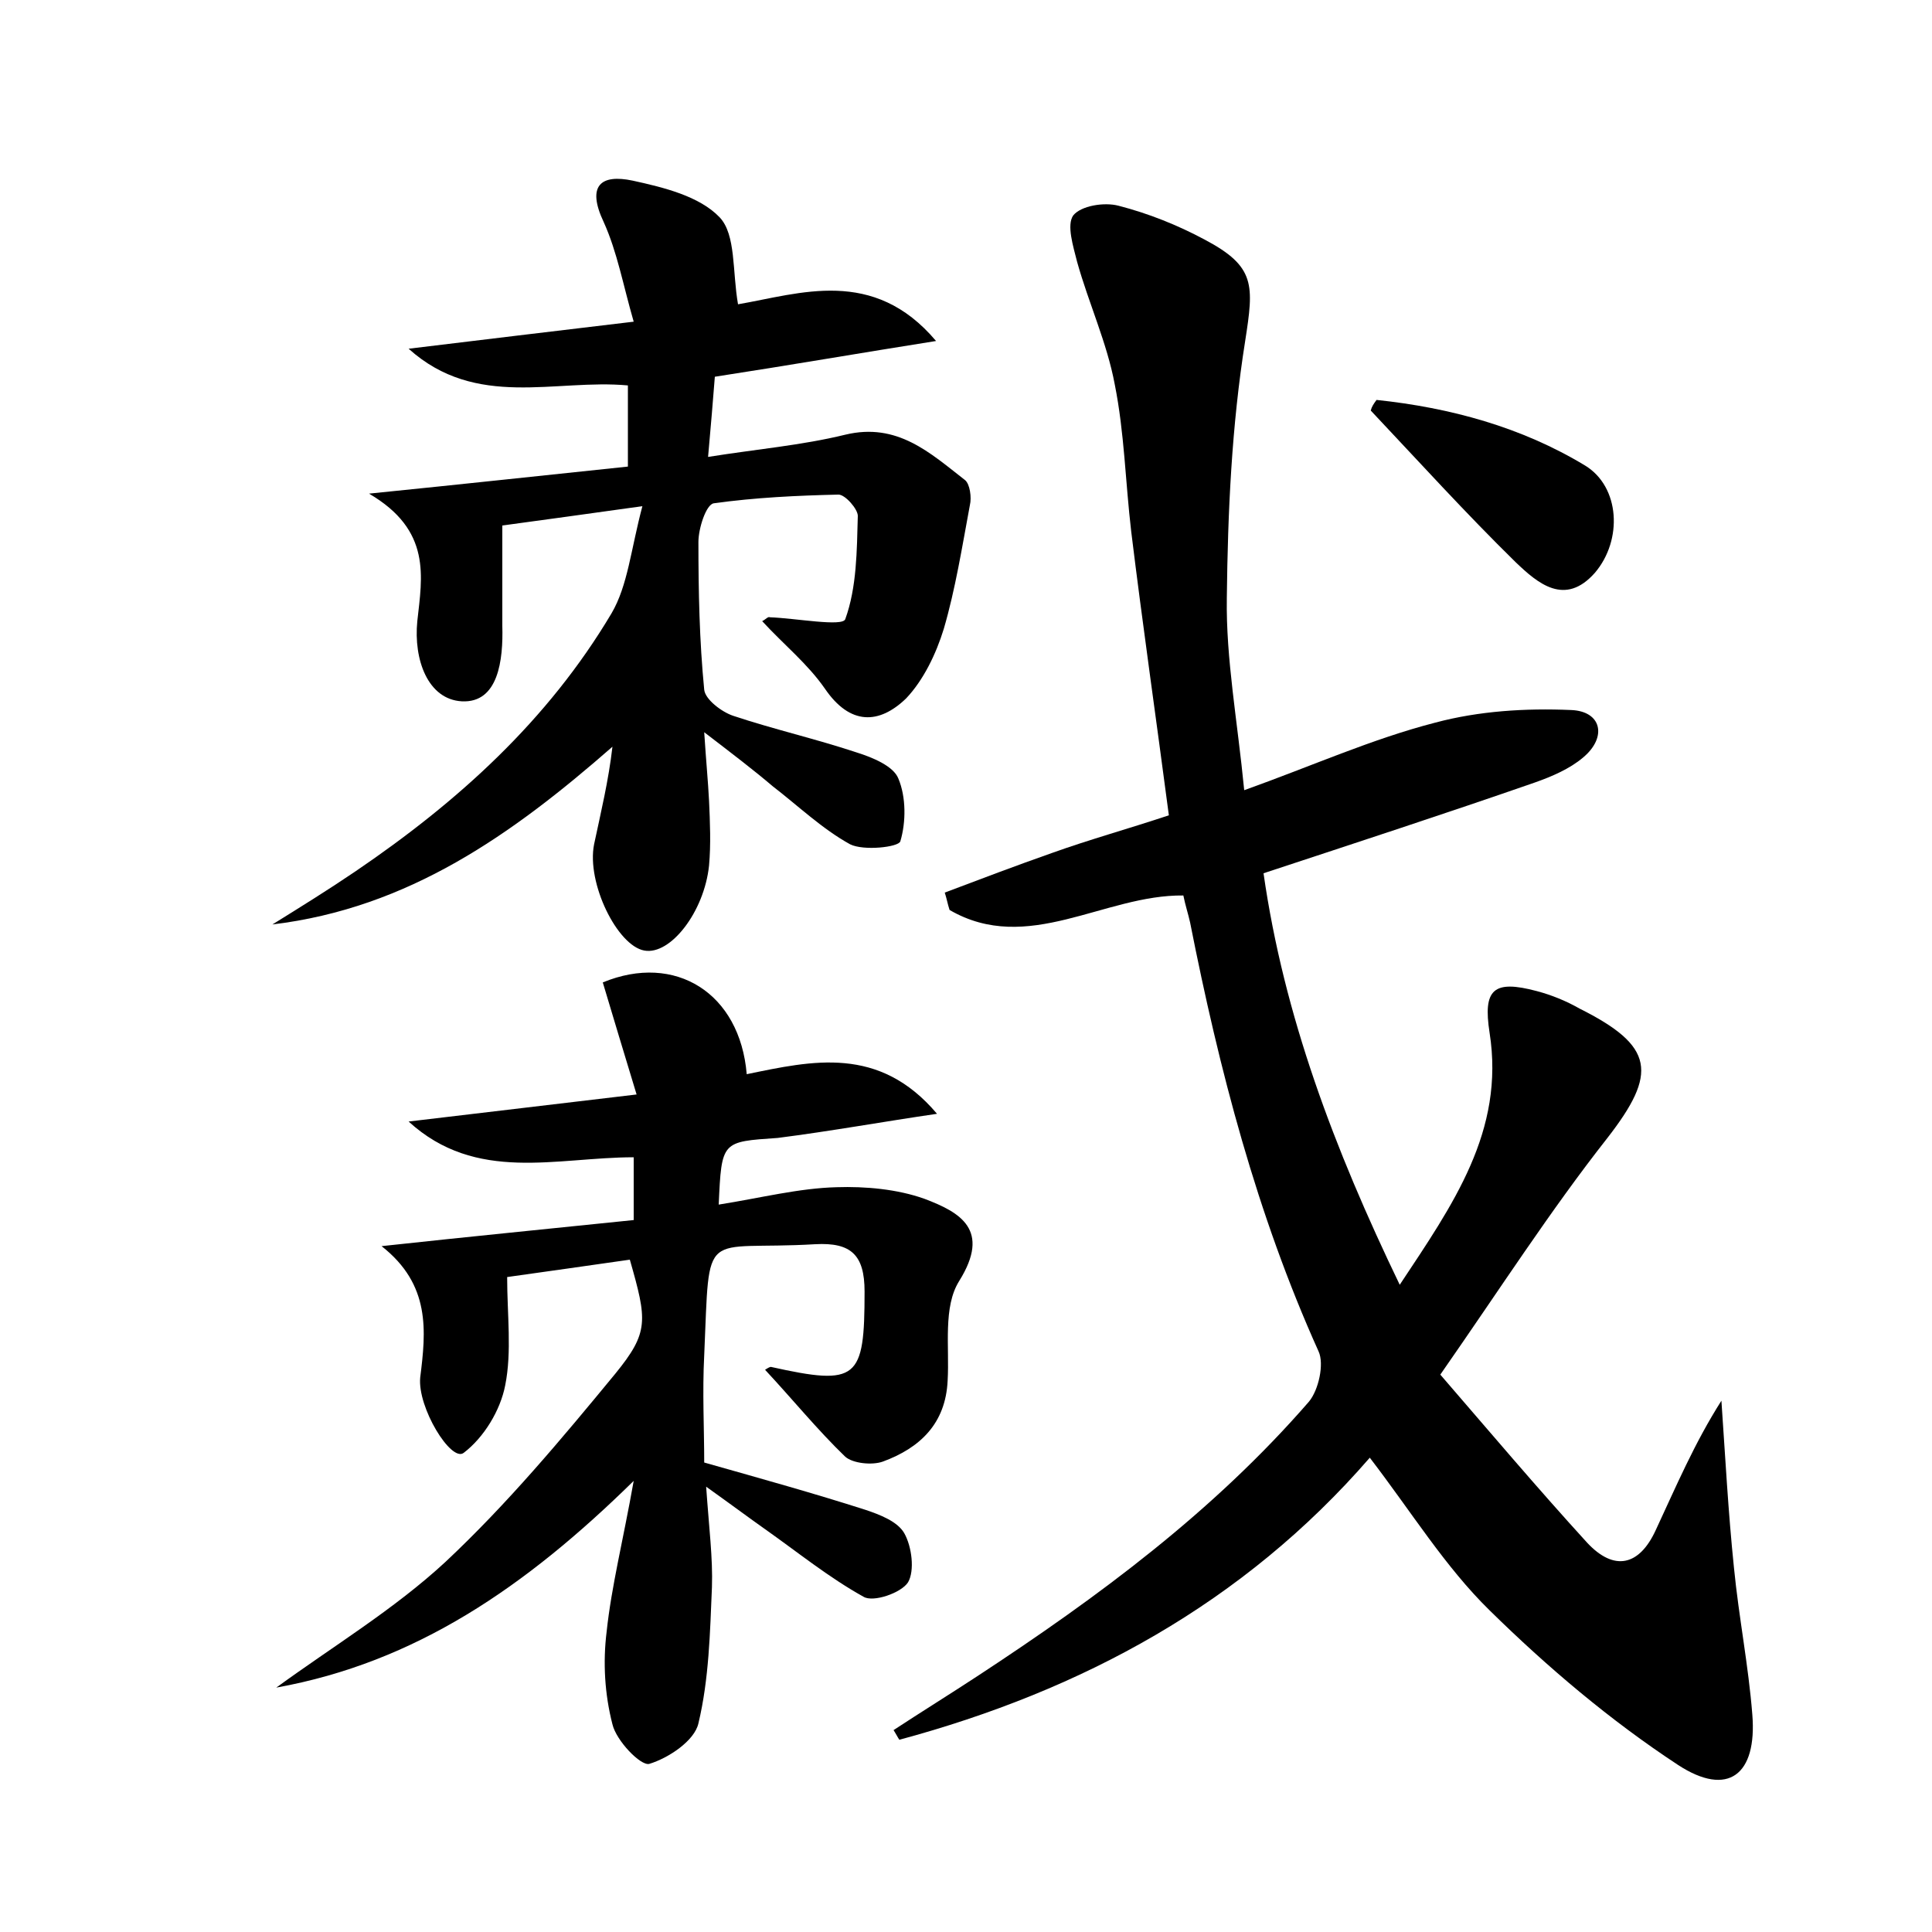 <?xml version="1.0" encoding="utf-8"?>
<!-- Generator: Adobe Illustrator 22.0.0, SVG Export Plug-In . SVG Version: 6.00 Build 0)  -->
<svg version="1.1" id="图层_1" xmlns="http://www.w3.org/2000/svg" xmlns:xlink="http://www.w3.org/1999/xlink" x="0px" y="0px"
	 viewBox="0 0 200 200" style="enable-background:new 0 0 200 200;" xml:space="preserve">
<style type="text/css">
	.st0{fill:#FFFFFF;}
</style>
<g>
	
	<path d="M149.1,142.3c5.1,5.9,10,11.7,15.2,17.4c2.8,3,5.4,2.4,7.1-1.3c2.1-4.5,4-9,6.8-13.4c0.4,5.8,0.7,11.5,1.3,17.3
		c0.5,5.1,1.5,10.1,1.9,15.2c0.5,6.2-2.5,8.6-7.7,5.2c-7-4.6-13.5-10.1-19.5-16c-4.6-4.5-8.1-10.2-12.4-15.8
		c-13.1,15.1-29.8,24.1-48.7,29.2c-0.2-0.3-0.4-0.7-0.6-1c2.9-1.9,5.8-3.7,8.7-5.6c12.5-8.2,24.4-17,34.3-28.4c1-1.2,1.6-3.9,1-5.2
		c-6.4-14.2-10.3-29.2-13.3-44.4c-0.2-0.9-0.5-1.8-0.7-2.8c-8.2-0.1-16.1,6.2-24.2,1.5c-0.2-0.6-0.3-1.2-0.5-1.8
		c3.7-1.4,7.4-2.8,11.1-4.1c3.9-1.4,7.9-2.5,12.1-3.9c-1.3-9.9-2.7-19.6-3.9-29.4c-0.6-5.1-0.7-10.2-1.7-15.2
		c-0.8-4.3-2.7-8.4-3.9-12.7c-0.4-1.6-1.1-3.8-0.4-4.8c0.8-1,3.2-1.4,4.7-1c3.1,0.8,6.1,2,8.9,3.5c5.3,2.8,5.1,4.7,4.2,10.5
		c-1.4,8.8-1.8,17.7-1.9,26.6c-0.1,6.3,1.1,12.7,1.8,19.9c7-2.5,13.2-5.3,19.8-7c4.5-1.2,9.3-1.5,14-1.3c3.2,0.1,3.8,2.8,1.3,4.9
		c-1.4,1.2-3.3,2-5,2.6c-9.2,3.2-18.4,6.2-28.1,9.4c2.1,14.7,7.3,28.5,14.1,42.6c5.5-8.3,10.9-15.9,9.3-26.1
		c-0.7-4.5,0.4-5.5,4.9-4.3c1.5,0.4,3,1,4.4,1.8c7.8,3.9,8.1,6.7,2.9,13.4C160.5,125.3,155.3,133.4,149.1,142.3z"/>
	<path d="M74.4,124.7c4.4-0.7,8.3-1.7,12.2-1.8c3-0.1,6.3,0.2,9.1,1.2c3.7,1.4,6.9,3.2,3.6,8.5c-1.7,2.7-1,6.8-1.2,10.3
		c-0.2,4.5-2.9,7-6.7,8.4c-1.1,0.4-3.1,0.2-3.9-0.5c-2.9-2.8-5.5-6-8.3-9c0.3-0.2,0.5-0.3,0.6-0.3c9,2,9.7,1.3,9.7-7.8
		c0-3.8-1.4-5.1-5.1-4.9c-11.9,0.7-10.9-2.1-11.5,11.5c-0.2,3.8,0,7.6,0,11.1c6,1.7,11.4,3.2,16.7,4.9c1.5,0.5,3.3,1.2,4,2.4
		c0.8,1.4,1.1,3.9,0.4,5.1c-0.7,1.1-3.6,2.1-4.6,1.5c-3.6-2-6.8-4.6-10.2-7c-1.7-1.2-3.3-2.4-6.1-4.4c0.3,4.3,0.7,7.4,0.6,10.4
		c-0.2,4.7-0.3,9.5-1.4,14.1c-0.4,1.8-3.1,3.6-5.1,4.2c-0.9,0.2-3.4-2.4-3.8-4.1c-0.8-3.1-1-6.4-0.6-9.6c0.5-4.7,1.7-9.4,2.8-15.6
		c-11.2,11-22.6,18.8-37,21.4c5.9-4.3,12.2-8.1,17.5-13c6.4-6,12-12.7,17.6-19.5c3.5-4.3,3.3-5.5,1.5-11.8
		c-4.2,0.6-8.4,1.2-12.7,1.8c0,3.9,0.5,7.7-0.2,11.2c-0.5,2.6-2.2,5.4-4.3,7c-1.3,1-4.8-4.7-4.5-7.8c0.6-4.8,1.1-9.6-4-13.6
		c9.2-1,17.4-1.8,26.1-2.7c0-2.2,0-4.1,0-6.5c-8,0-16.3,2.7-23.3-3.7c7.6-0.9,15.2-1.8,23.6-2.8c-1.3-4.3-2.4-7.9-3.5-11.6
		c7.5-3.1,14.2,1.1,14.9,9.5c6.8-1.4,13.7-3,19.7,4.1c-5.5,0.8-11,1.8-16.5,2.5C74.7,118.2,74.7,118.1,74.4,124.7z"/>
	<path d="M72.9,75.8c0.2,3.1,0.4,5.1,0.5,7.1c0.1,2.2,0.2,4.5,0,6.7c-0.5,4.8-4,9.3-6.7,8.8c-2.8-0.5-6-7-5.2-11
		c0.7-3.3,1.5-6.6,1.9-10.1C53,86.4,42.3,94,28.2,95.7c2.9-1.8,5.8-3.6,8.6-5.5C47.4,83,56.7,74.6,63.3,63.5c1.7-2.9,2-6.6,3.2-11.1
		c-5.8,0.8-10,1.4-14.5,2c0,3.8,0,7.1,0,10.4c0.1,3.5-0.4,8-4.2,7.8c-3.5-0.2-5-4.3-4.6-8.3c0.5-4.6,1.5-9.4-5-13.2
		c9.9-1,18.2-1.9,26.8-2.8c0-2.8,0-5.5,0-8.4c-7.5-0.7-15.7,2.5-22.7-3.8c7.4-0.9,14.9-1.8,23.3-2.8c-1.1-3.8-1.7-7.2-3.1-10.3
		c-1.8-3.8-0.3-5,3-4.3c3.2,0.7,6.9,1.6,9,3.8c1.7,1.8,1.3,5.6,1.9,9c6.4-1.1,14-3.9,20.5,3.8c-7.6,1.2-15.1,2.5-22.9,3.7
		c-0.2,2.5-0.4,5-0.7,8.3c5-0.8,9.7-1.2,14.2-2.3c5.4-1.3,8.8,1.9,12.4,4.7c0.5,0.4,0.7,1.8,0.5,2.6c-0.8,4.3-1.5,8.7-2.7,12.8
		c-0.8,2.6-2.1,5.3-3.9,7.2c-2.8,2.7-5.8,2.8-8.4-1c-1.8-2.6-4.3-4.6-6.5-7c0.4-0.2,0.6-0.5,0.8-0.4c2.7,0.1,7.5,1,7.8,0.2
		c1.2-3.3,1.2-7.1,1.3-10.7c0-0.7-1.3-2.2-2-2.2c-4.3,0.1-8.6,0.3-12.9,0.9c-0.8,0.1-1.6,2.6-1.6,4c0,5.1,0.1,10.2,0.6,15.3
		c0.1,1,1.8,2.3,3,2.7c4.2,1.4,8.6,2.4,12.8,3.8c1.6,0.5,3.8,1.4,4.3,2.7c0.8,1.9,0.8,4.5,0.2,6.5c-0.2,0.6-3.8,1-5.2,0.3
		c-2.9-1.6-5.4-4-8-6C78,79.7,75.9,78.1,72.9,75.8z"/>
	<path d="M142.5,41.4c7.6,0.8,15,2.8,21.6,6.8c3.6,2.2,3.9,7.7,1,11.1c-3.1,3.5-5.9,1.1-8.2-1.1c-5.2-5.1-10-10.4-15-15.7
		C142,42.1,142.2,41.8,142.5,41.4z"/>
</g>
</svg>
